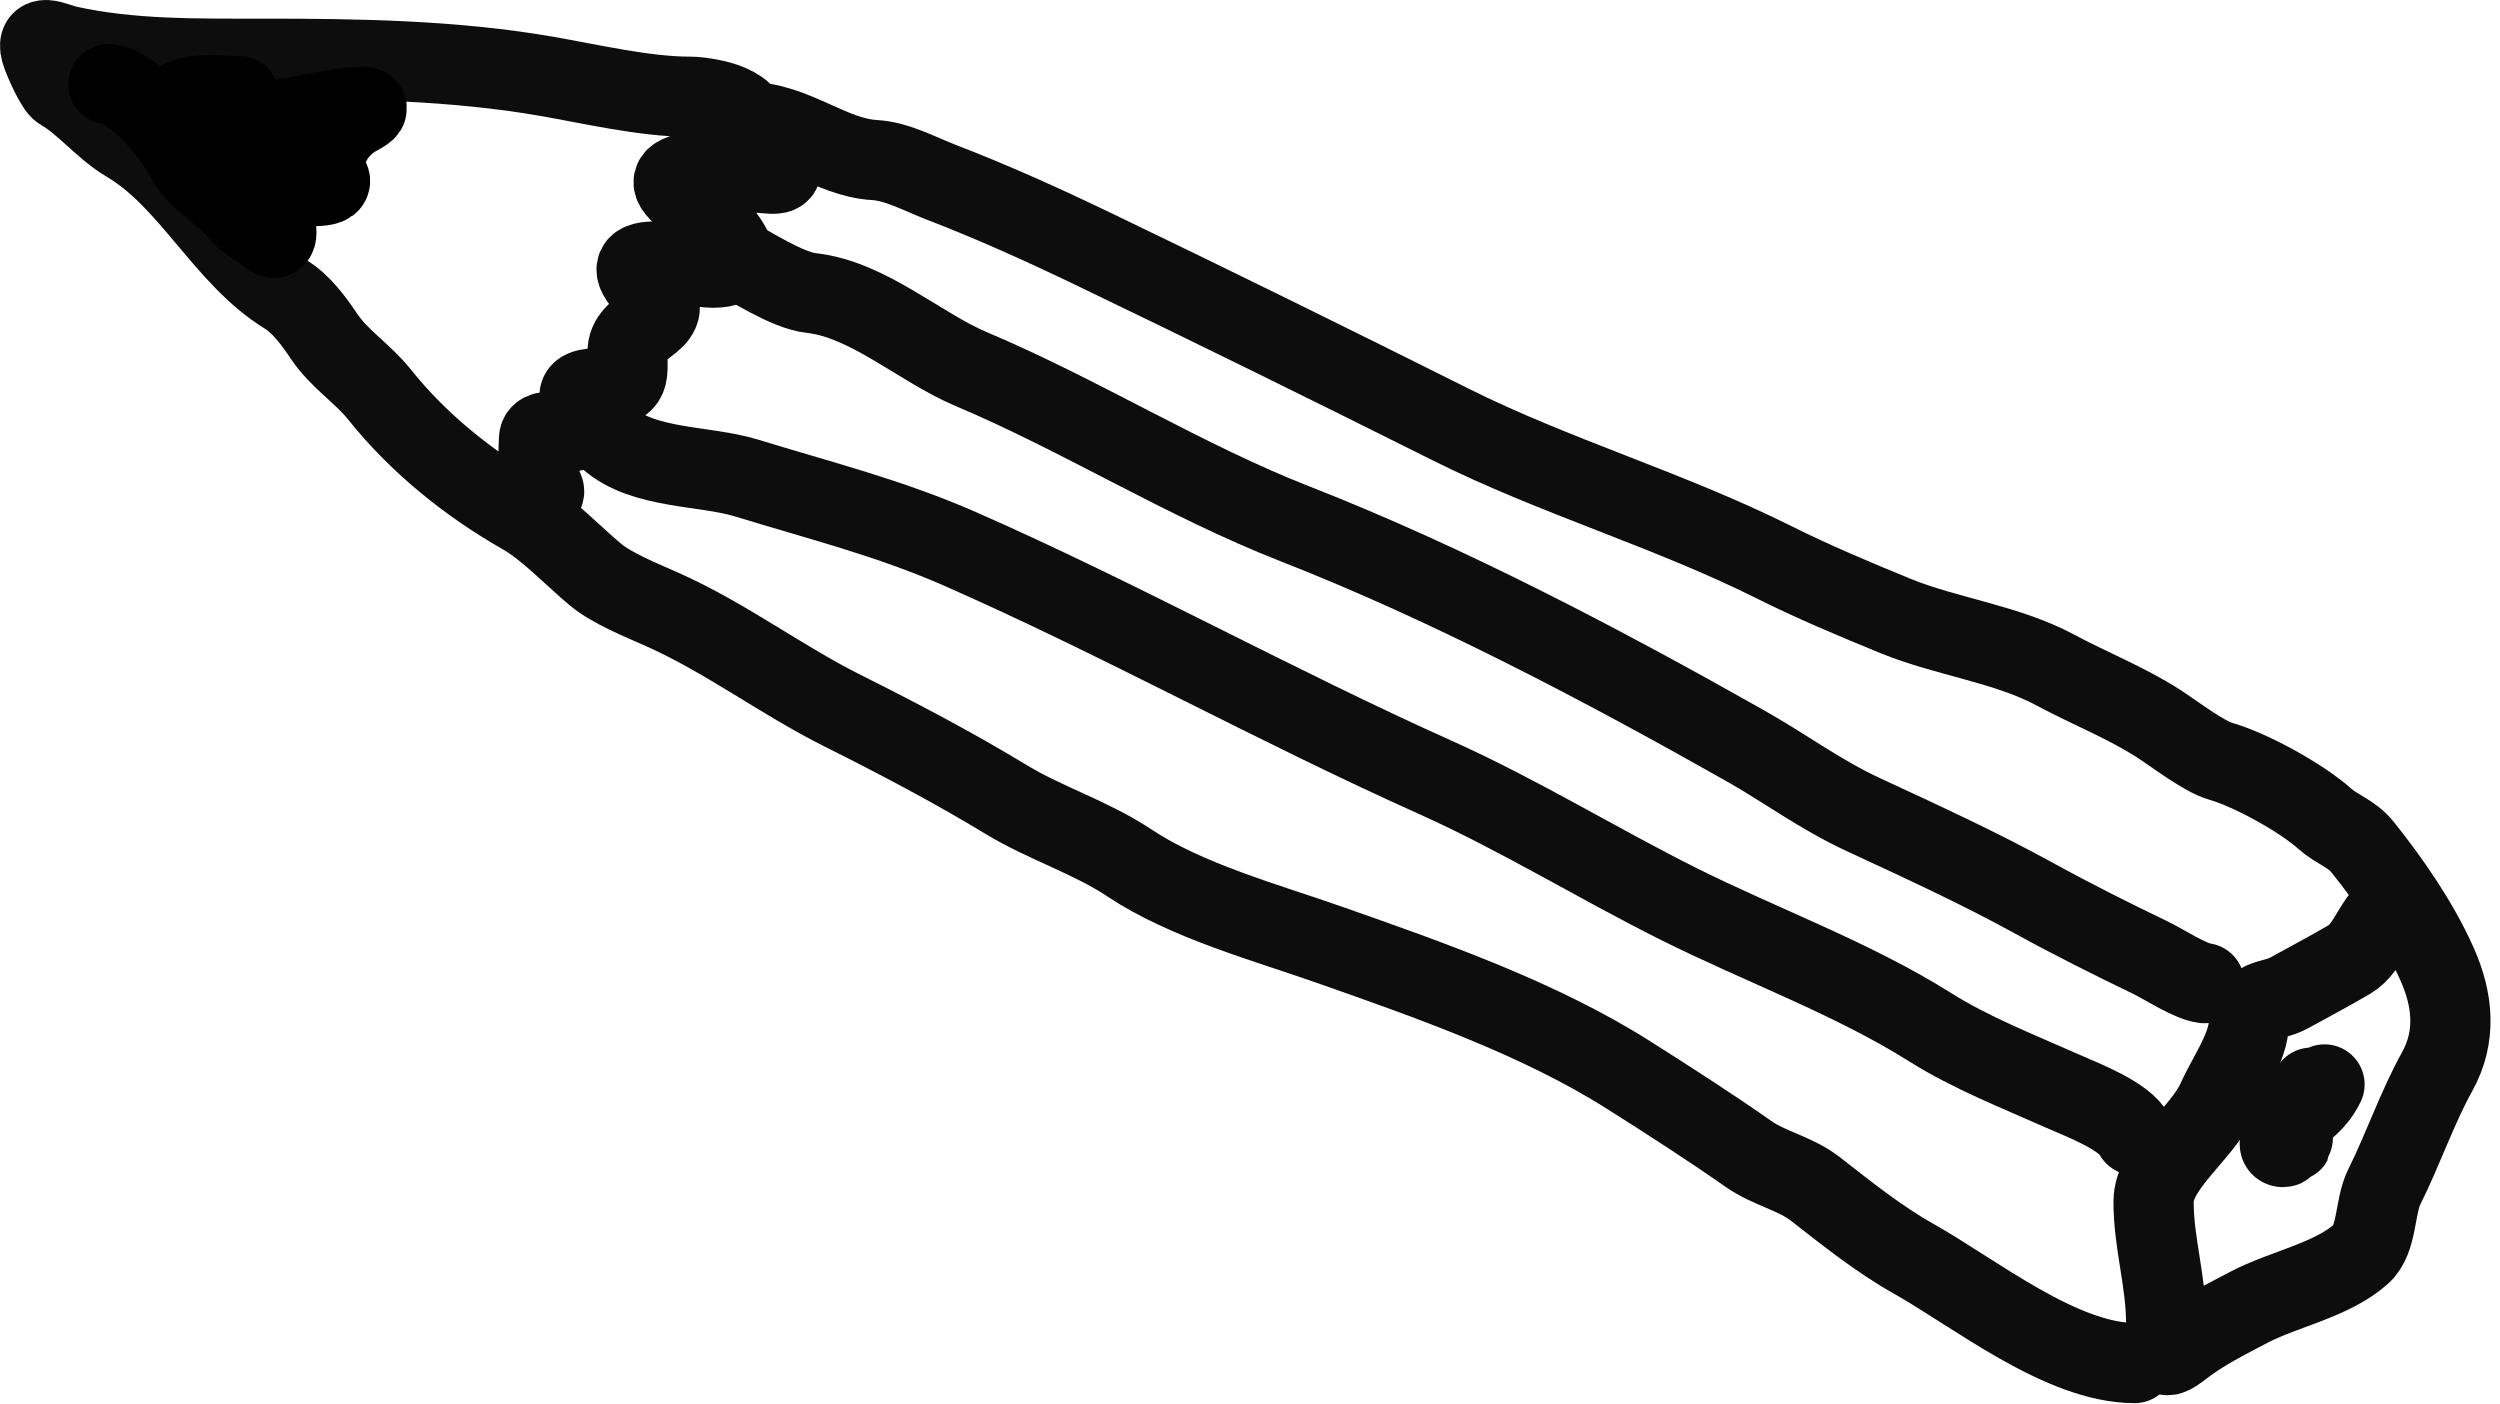 <svg width="187" height="105" viewBox="0 0 187 105" fill="none" xmlns="http://www.w3.org/2000/svg">
<path d="M159.666 101.955C154.2 101.955 147.724 96.733 143.117 94.141C140.509 92.674 138.079 90.717 135.75 88.905C134.304 87.781 132.335 87.399 130.803 86.326C127.853 84.261 124.842 82.33 121.805 80.406C115.122 76.174 107.005 73.332 99.52 70.698C94.701 69.002 88.737 67.386 84.47 64.541C81.621 62.642 78.181 61.578 75.261 59.805C71.321 57.413 67.173 55.235 63.053 53.175C58.434 50.865 54.248 47.683 49.555 45.597C47.996 44.904 45.771 44.005 44.556 42.992C42.875 41.592 40.973 39.558 39.11 38.493C35.032 36.163 31.307 33.16 28.375 29.495C27.107 27.91 25.371 26.857 24.218 25.127C23.488 24.032 22.526 22.725 21.376 22.023C16.823 19.24 14.188 13.392 9.537 10.656C7.725 9.591 6.331 7.757 4.59 6.762C4.159 6.516 3.344 4.631 3.169 4.158C2.473 2.269 4.086 3.21 5.037 3.421C9.763 4.471 14.634 4.394 19.719 4.394C26.762 4.394 33.961 4.503 40.899 5.71C44.214 6.287 48.251 7.236 51.581 7.236C52.387 7.236 53.793 7.488 54.528 7.815C55.895 8.422 55.491 8.617 56.422 9.604C57.109 10.331 57.909 11.291 58.317 12.209C58.818 13.335 57.504 12.919 56.633 12.919C55.573 12.919 48.654 12.202 50.792 14.34C51.743 15.291 57.628 20.023 53.318 20.023C51.584 20.023 45.181 18.253 48.608 21.681C50.938 24.011 47.064 24.135 46.951 26.18C46.848 28.028 47.403 28.919 44.793 29.021C41.895 29.135 44.398 30.387 43.53 31.863C42.954 32.843 40.385 31.71 40.32 32.81C40.266 33.735 40.266 34.727 40.32 35.652C40.366 36.435 41.407 37.072 39.847 37.072C39.062 37.072 37.989 37.473 38.426 36.599" stroke="#0D0D0D" stroke-width="6" stroke-linecap="round"/>
<path d="M55.949 9.13C59.348 9.13 62.138 11.789 65.421 11.972C67.092 12.065 68.822 13.025 70.394 13.629C74.24 15.108 78.016 16.815 81.734 18.602C90.7 22.913 99.655 27.326 108.518 31.758C116.311 35.654 124.838 38.129 132.671 42.045C135.62 43.519 138.721 44.821 141.775 46.071C145.601 47.636 150.119 48.169 153.746 50.123C156.299 51.497 159.002 52.544 161.455 54.122C162.604 54.86 164.834 56.579 166.086 56.937C168.407 57.6 172.178 59.708 173.874 61.226C174.824 62.076 175.896 62.332 176.716 63.357C178.781 65.939 180.9 68.982 182.294 72.118C183.478 74.783 183.765 77.521 182.294 80.169C180.801 82.857 179.759 85.948 178.347 88.773C177.603 90.262 177.855 92.678 176.611 93.799C174.438 95.754 170.804 96.422 168.191 97.798C166.511 98.682 164.718 99.578 163.218 100.745C161.426 102.138 162.034 101.015 162.034 99.087C162.034 95.796 161.087 93.036 161.087 89.878C161.087 87.258 164.73 84.76 165.823 82.301C166.542 80.684 167.994 78.626 168.191 76.854C168.46 74.434 169.789 75.072 171.269 74.249C172.753 73.425 174.268 72.633 175.769 71.75C177.218 70.897 177.646 68.575 179.084 67.856" stroke="#0D0D0D" stroke-width="6" stroke-linecap="round"/>
<path d="M171.506 84.432C171.506 86.994 171.285 83.443 172.085 82.643C172.434 82.294 173.084 80.948 172.901 81.406C172.548 82.287 171.997 83.091 171.611 83.958C171.493 84.224 171.096 85.8 170.796 85.8C169.99 85.8 171.215 84.039 171.401 83.853C172.423 82.831 173.176 82.514 173.874 81.117" stroke="#0D0D0D" stroke-width="6" stroke-linecap="round"/>
<path d="M164.876 73.539C163.808 73.406 161.861 72.121 160.877 71.645C157.905 70.21 155.007 68.763 152.115 67.172C148.002 64.91 143.642 62.913 139.381 60.937C136.152 59.439 133.566 57.49 130.54 55.78C119.901 49.766 108.317 43.665 96.915 39.204C88.54 35.926 80.888 31.087 72.63 27.601C68.799 25.983 64.938 22.39 60.685 21.918C58.84 21.713 56.129 19.876 54.528 19.076" stroke="#0D0D0D" stroke-width="6" stroke-linecap="round"/>
<path d="M45.53 32.81C48.121 35.114 52.704 34.791 55.844 35.757C61.323 37.443 66.542 38.74 71.841 41.072C83.859 46.36 95.343 52.76 107.36 58.147C113.568 60.93 119.486 64.579 125.567 67.619C131.757 70.714 138.559 73.173 144.406 76.854C147.415 78.749 150.961 80.142 154.22 81.59C155.785 82.286 158.943 83.46 159.666 84.906" stroke="#0D0D0D" stroke-width="6" stroke-linecap="round"/>
<path d="M8.114 6.303C10.067 6.547 12.945 9.944 13.79 11.634C14.77 13.593 16.598 14.242 17.887 15.854C18.495 16.614 19.321 16.887 20.009 17.507C21.059 18.452 20.552 16.765 20.552 15.854C20.552 14.434 20.306 13.855 21.885 13.855C22.486 13.855 25.023 14.158 24.649 13.411C23.797 11.705 24.946 9.589 26.772 8.623C29.797 7.021 21.515 8.968 20.775 8.968C18.22 8.968 15.484 9.412 12.803 9.412C11.013 9.412 12.835 7.842 13.445 7.537C14.753 6.883 16.441 7.191 17.887 7.191" stroke="black" stroke-width="6" stroke-linecap="round"/>
<path d="M18.331 11.634C18.331 12.363 18.545 13.082 17.887 13.411" stroke="black" stroke-width="6" stroke-linecap="round"/>
</svg>
